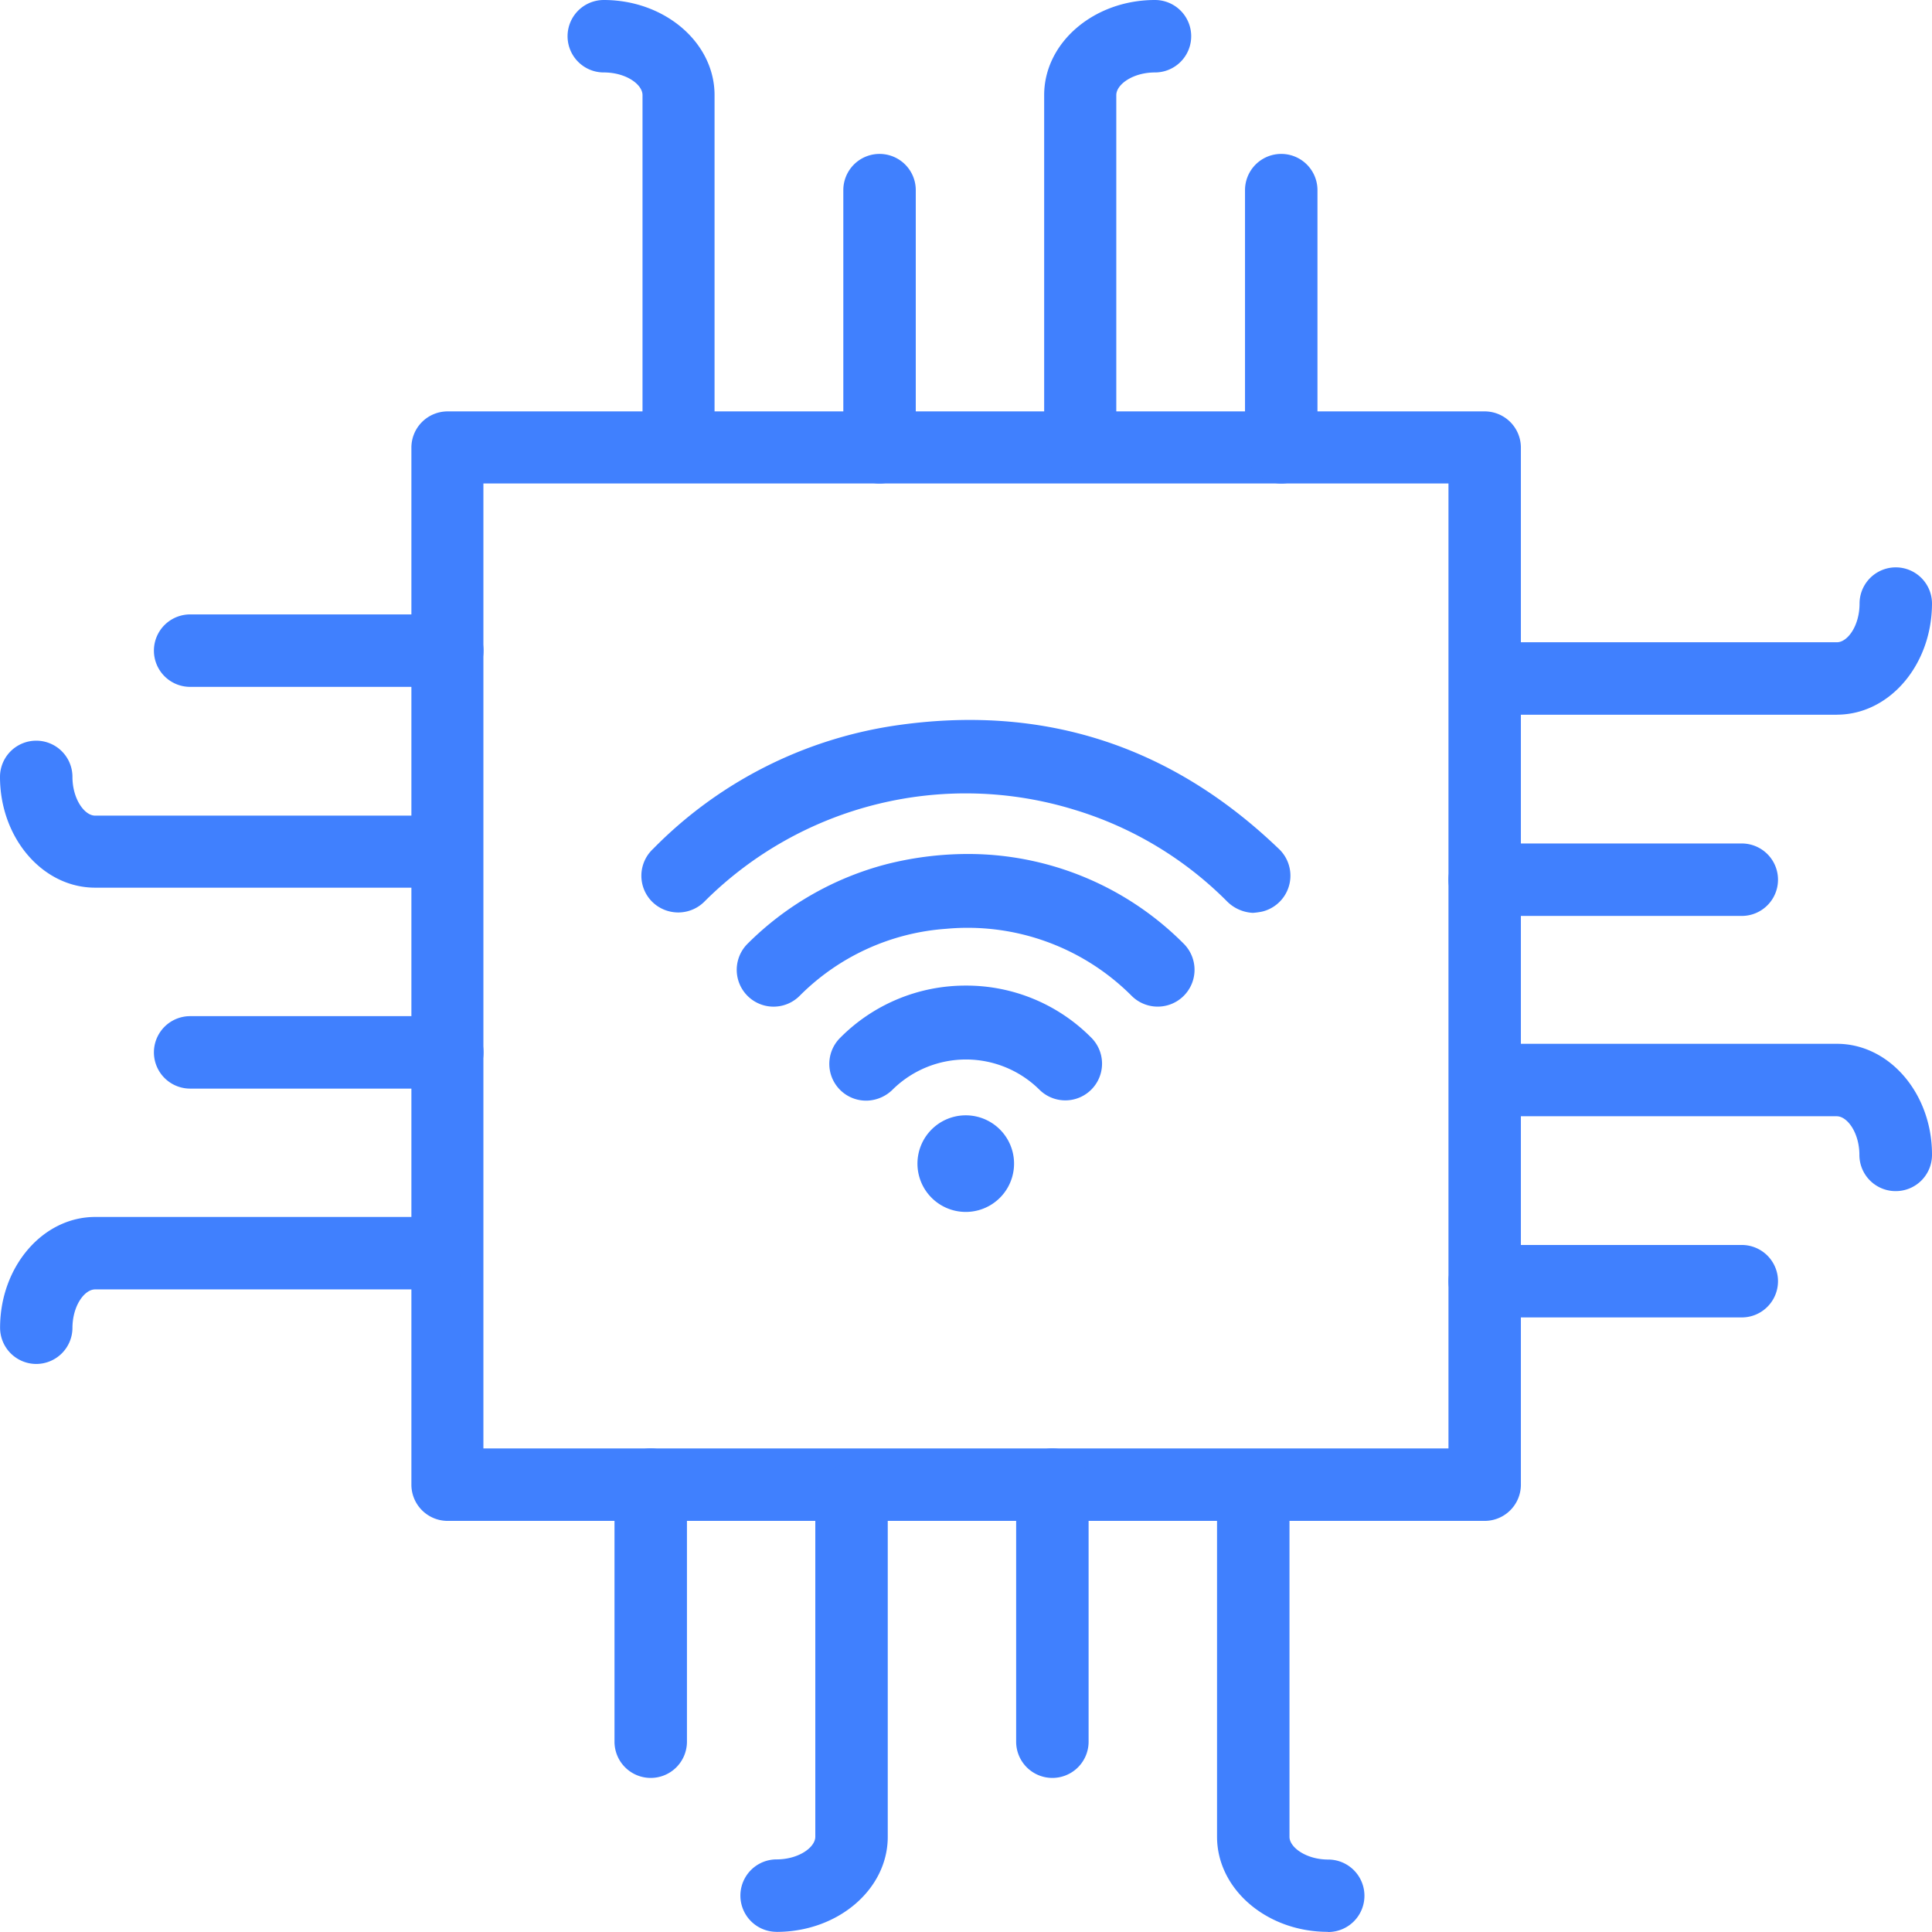<svg width="48" height="48" viewBox="0 0 48 48" fill="none" xmlns="http://www.w3.org/2000/svg"><path d="M36.886 37.786H11.121a.9.9 0 0 1-.9-.9V11.121a.9.9 0 0 1 .9-.9h25.765a.9.9 0 0 1 .9.9v25.765a.9.9 0 0 1-.9.9zm-24.875-1.8h23.976V12.012H12.01v23.974z" fill="#4080FE"/><path d="M16.863 11.623a.9.9 0 0 1-.9-.9v-8.36c0-.265-.408-.563-.962-.563a.9.9 0 1 1 0-1.8c1.517 0 2.752 1.06 2.752 2.363v8.36a.9.9 0 0 1-.89.9zm9.979 0a.9.9 0 0 1-.9-.9v-8.36C25.942 1.06 27.176 0 28.695 0a.9.9 0 1 1 0 1.8c-.546 0-.961.296-.961.563v8.36a.9.9 0 0 1-.892.9zm-4.99.389a.9.9 0 0 1-.9-.9V4.724a.9.9 0 0 1 1.8 0v6.388a.9.9 0 0 1-.9.9zm9.98 0a.9.9 0 0 1-.9-.9V4.724a.9.9 0 1 1 1.8 0v6.388a.9.9 0 0 1-.9.9zm13.805 5.745h-8.362a.9.9 0 0 1 0-1.8h8.362c.265 0 .563-.408.563-.961a.9.9 0 0 1 1.8 0c-.004 1.53-1.063 2.76-2.363 2.76zm1.459 11.836a.9.9 0 0 1-.9-.9c0-.546-.298-.96-.563-.96h-8.358a.9.9 0 0 1 0-1.8h8.362c1.303 0 2.363 1.234 2.363 2.75a.9.9 0 0 1-.904.91zm-3.822-6.837h-6.387a.9.9 0 0 1 0-1.8h6.387a.9.9 0 1 1 0 1.8zm0 9.975h-6.387a.9.9 0 1 1 0-1.8h6.387a.9.9 0 0 1 0 1.8zM32.989 47.996c-1.517 0-2.752-1.06-2.752-2.363v-8.358a.9.9 0 0 1 1.8 0v8.362c0 .261.417.563.962.563a.9.9 0 1 1 0 1.8l-.01-.004zm-13.694 0a.9.9 0 0 1 0-1.8c.546 0 .961-.298.961-.563v-8.358a.9.9 0 1 1 1.8 0v8.362c0 1.3-1.234 2.36-2.761 2.36zm6.851-3.824a.9.9 0 0 1-.9-.9v-6.385a.9.9 0 1 1 1.8 0v6.387a.9.9 0 0 1-.9.898zm-9.979 0a.9.9 0 0 1-.9-.9v-6.385a.9.9 0 0 1 1.8 0v6.387a.9.9 0 0 1-.9.898zM.902 33.887a.9.9 0 0 1-.9-.9c0-1.517 1.06-2.752 2.363-2.752h8.36a.9.9 0 1 1 0 1.8H2.363c-.265 0-.563.408-.563.962a.9.9 0 0 1-.898.89zm9.821-11.833h-8.36C1.06 22.054 0 20.82 0 19.302a.9.9 0 0 1 1.8 0c0 .547.298.962.563.962h8.36a.9.9 0 0 1 0 1.8v-.01zm.389 4.992H4.724a.9.9 0 1 1 0-1.8h6.388a.9.9 0 0 1 0 1.8zm0-9.981H4.724a.9.9 0 0 1 0-1.8h6.388a.9.9 0 0 1 0 1.8zm20.023 5.615a.973.973 0 0 1-.667-.303 9.037 9.037 0 0 0-3.755-2.253 9.181 9.181 0 0 0-9.193 2.257.921.921 0 0 1-1.313.027.912.912 0 0 1 .02-1.319 10.612 10.612 0 0 1 5.994-3.06c3.669-.545 6.857.478 9.54 3.05a.917.917 0 0 1-.407 1.57 1.84 1.84 0 0 1-.219.03z" fill="#4080FE"/><path d="M24.183 21.218a7.558 7.558 0 0 1 5.222 2.224.915.915 0 1 1-1.285 1.304 5.757 5.757 0 0 0-4.614-1.67 5.7 5.7 0 0 0-3.634 1.66.915.915 0 1 1-1.306-1.282 7.6 7.6 0 0 1 3.461-1.984 8.268 8.268 0 0 1 2.156-.252z" fill="#4080FE"/><path d="M23.988 24.487a4.363 4.363 0 0 1 3.123 1.292.912.912 0 1 1-1.287 1.294 2.594 2.594 0 0 0-3.637-.012.944.944 0 0 1-.625.283.913.913 0 0 1-.685-1.563 4.378 4.378 0 0 1 3.111-1.294zm.004 3.223a1.2 1.2 0 1 1 .004 2.4 1.2 1.2 0 0 1-.004-2.4z" fill="#4080FE"/></svg>